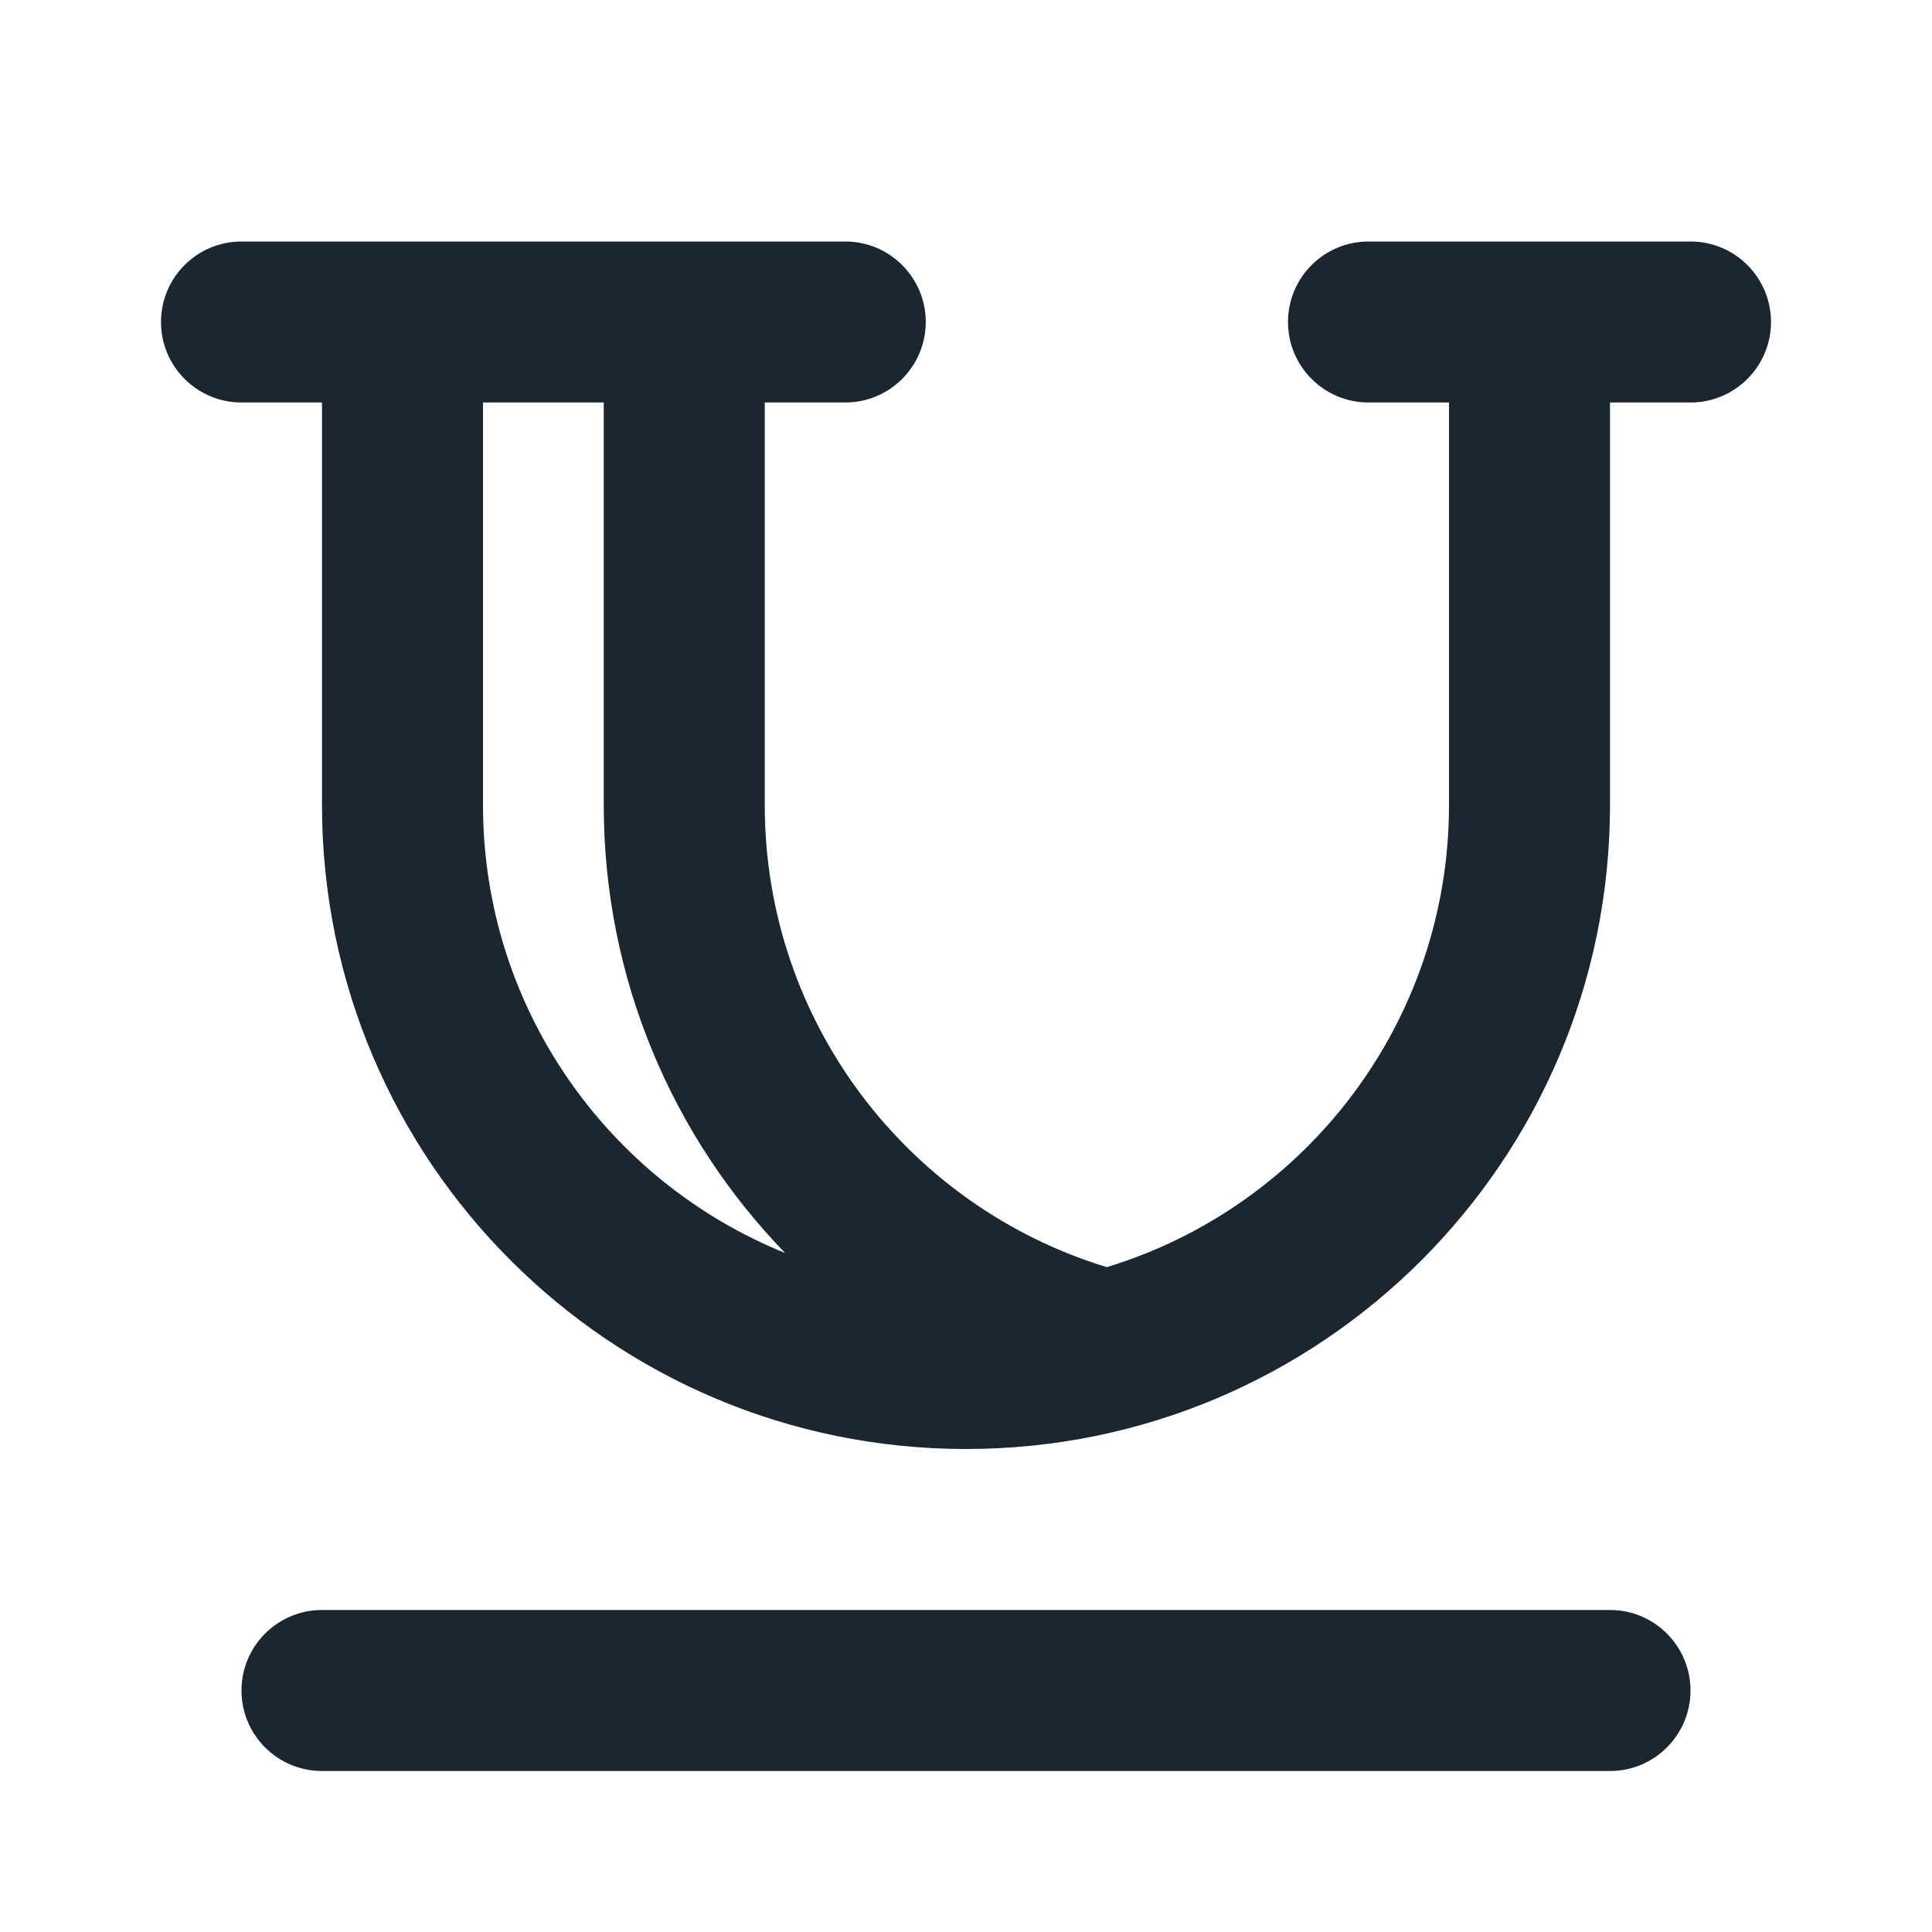 <svg width="24" height="24" viewBox="0 0 24 24" fill="none" xmlns="http://www.w3.org/2000/svg">
<path fill-rule="evenodd" clip-rule="evenodd" d="M2 4C2 3.448 2.448 3 3 3L4.999 3C5 3 5 3 5 3C5 3 5 3 5.001 3L8.499 3C8.499 3 8.5 3 8.5 3C8.5 3 8.501 3 8.501 3L10.5 3C11.052 3 11.5 3.448 11.5 4C11.5 4.552 11.052 5 10.5 5L9.5 5V10C9.5 12.704 11.289 14.992 13.749 15.741C16.21 14.992 18 12.705 18 10V5H17C16.448 5 16 4.552 16 4C16 3.448 16.448 3 17 3L18.999 3C19 3 19 3 19 3C19 3 19 3 19.001 3L21 3C21.552 3 22 3.448 22 4C22 4.552 21.552 5 21 5L20 5V10C20 14.418 16.418 18 12 18C7.582 18 4 14.418 4 10V5H3C2.448 5 2 4.552 2 4ZM6 5V10C6 12.519 7.553 14.676 9.753 15.565C8.358 14.126 7.5 12.163 7.5 10V5L6 5ZM3 21C3 20.448 3.448 20 4 20H20C20.552 20 21 20.448 21 21C21 21.552 20.552 22 20 22H4C3.448 22 3 21.552 3 21Z" fill="#1B2631"/>
</svg>
